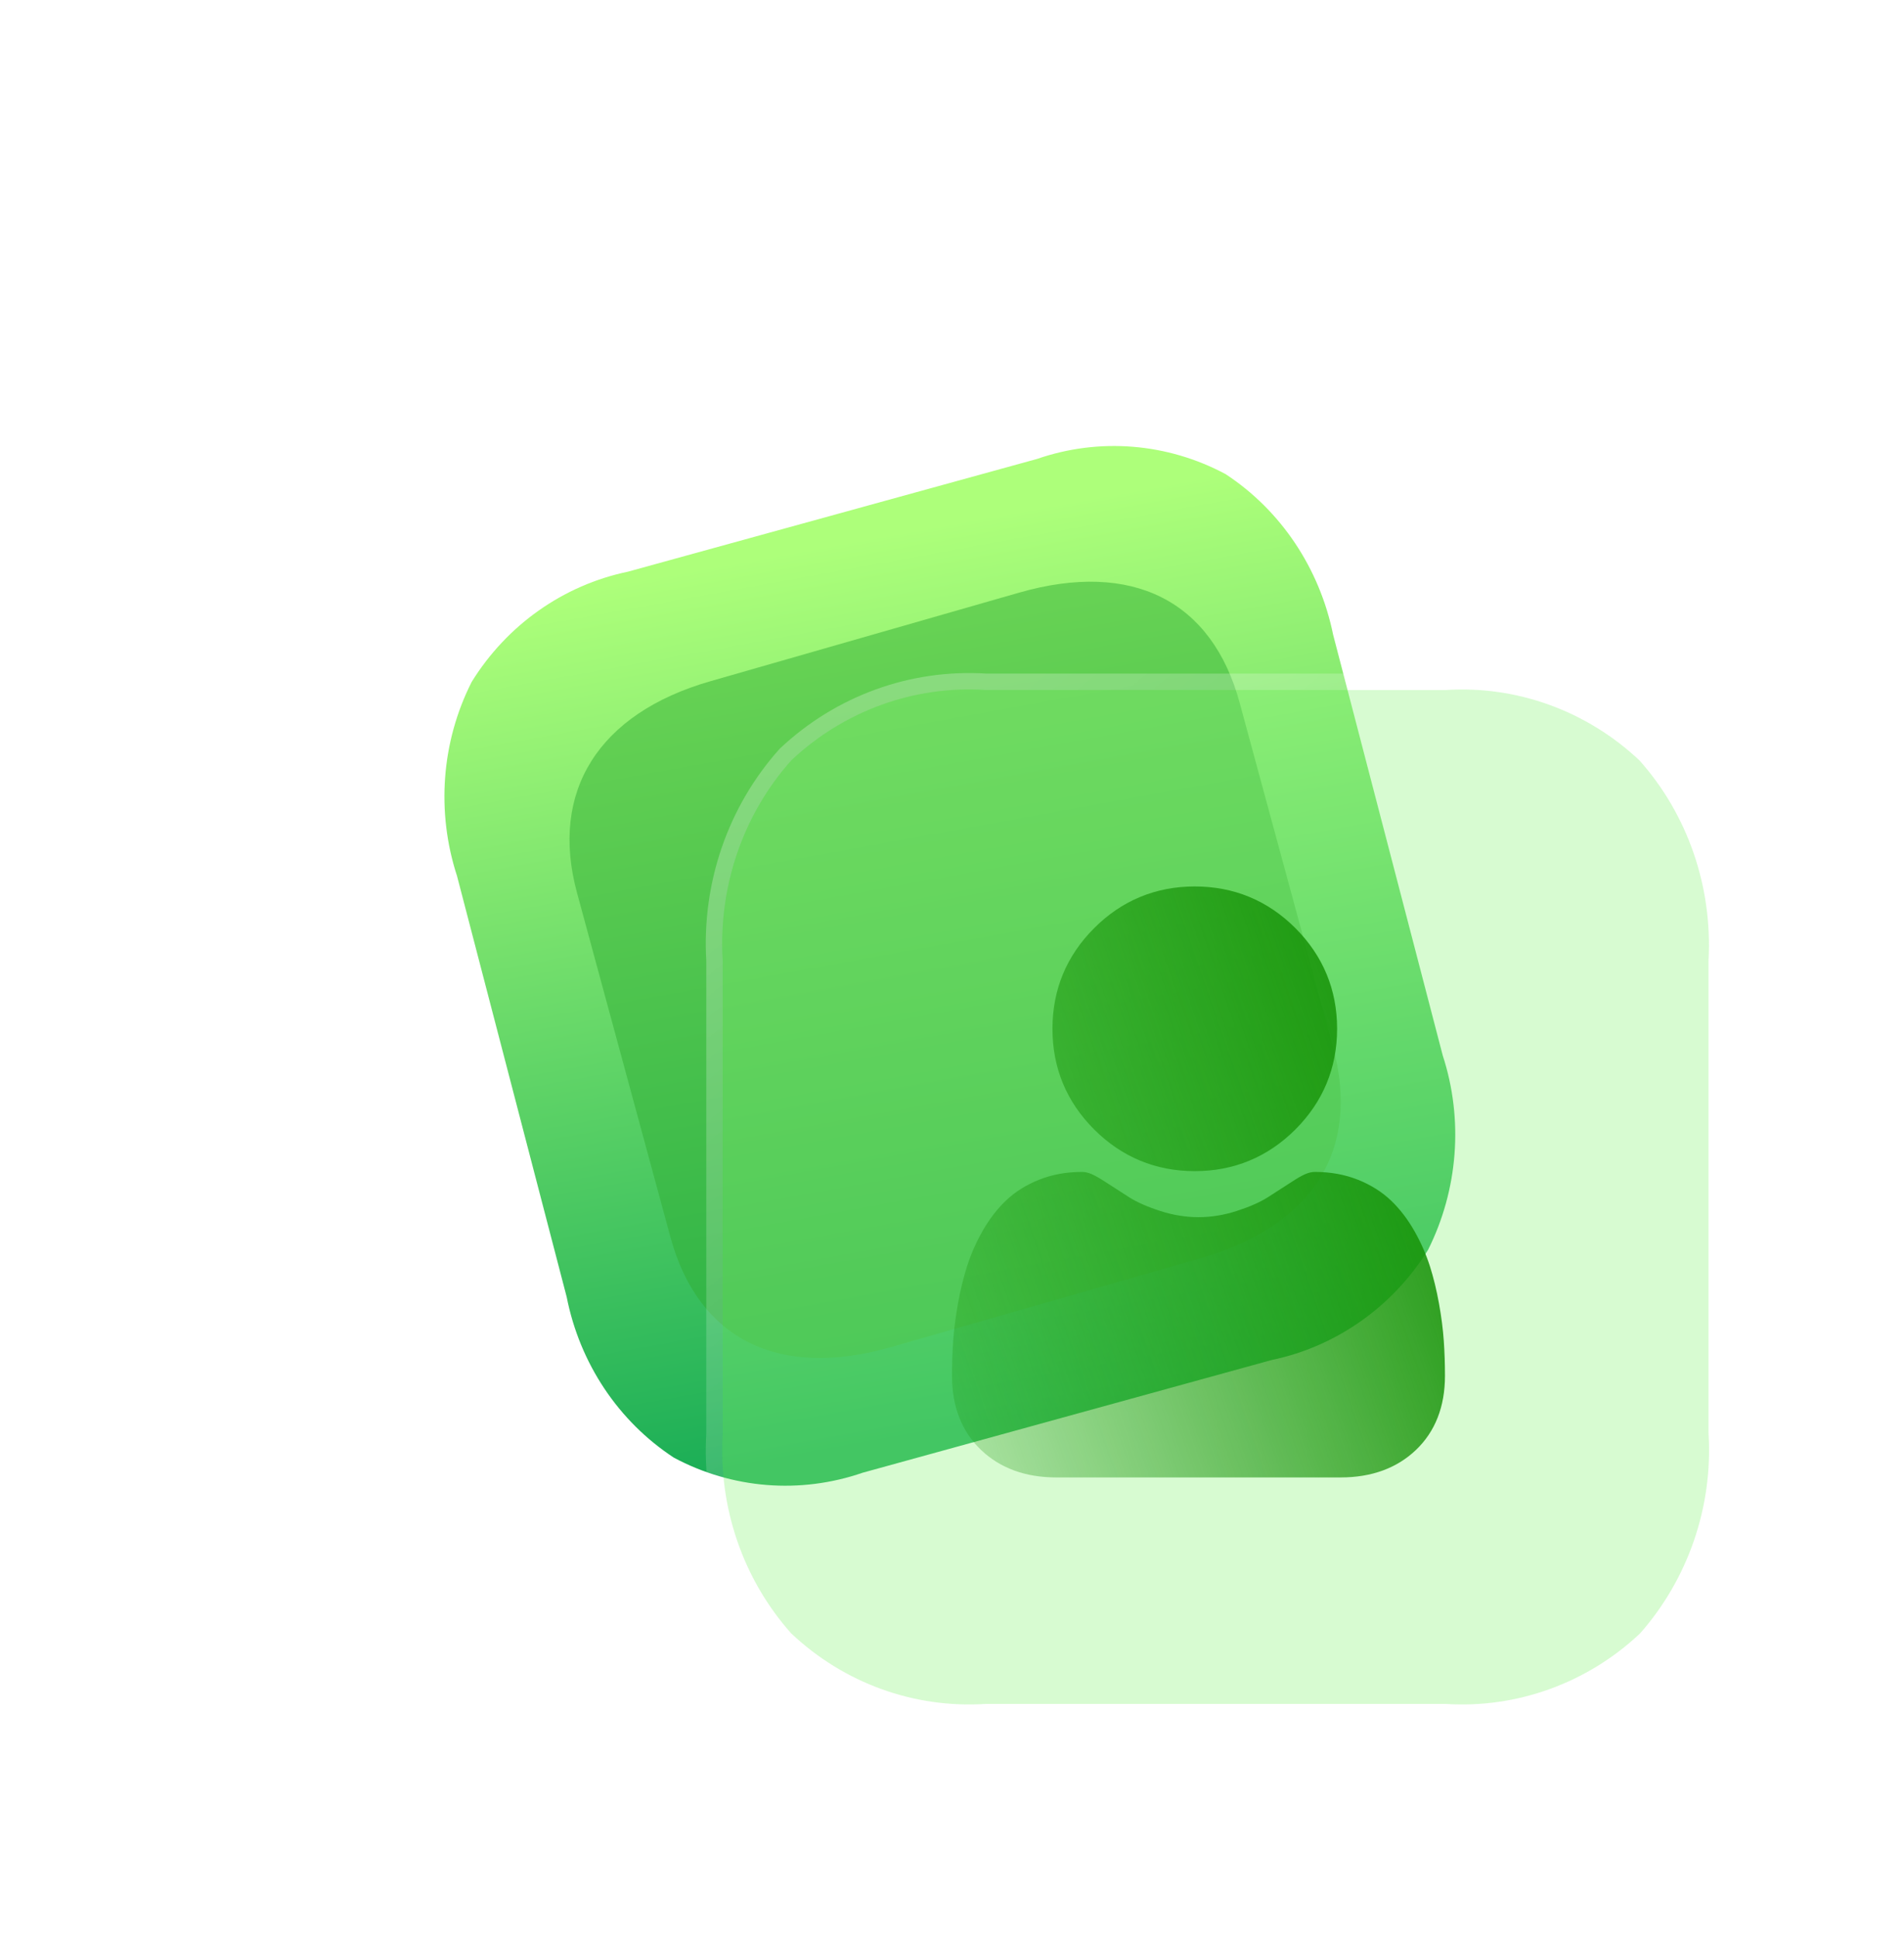 <svg width="58" height="59" viewBox="0 0 58 59" fill="none" xmlns="http://www.w3.org/2000/svg">
<path d="M37.333 14.44C35.555 13.489 33.481 13.325 31.592 13.978L19.13 17.412C17.163 17.822 15.447 19.03 14.369 20.768C13.444 22.596 13.285 24.729 13.923 26.685L17.262 39.502C17.661 41.525 18.836 43.289 20.526 44.397C22.304 45.349 24.377 45.513 26.28 44.856L38.743 41.422C40.696 41.016 42.426 39.804 43.503 38.066C44.415 36.241 44.587 34.105 43.949 32.148L40.61 19.332C40.198 17.313 39.023 15.548 37.333 14.44Z" fill="url(#paint0_linear)"/>
<g opacity="0.5" filter="url(#filter0_f)">
<path d="M31.041 18.052L21.643 20.748C18.234 21.726 16.738 24.1 17.577 27.193L20.419 37.668C21.271 40.812 23.735 42.007 27.144 41.029L36.542 38.333C40.006 37.339 41.456 35.022 40.604 31.878L37.762 21.403C36.923 18.31 34.505 17.058 31.041 18.052Z" fill="#30AD31"/>
</g>
<g filter="url(#filter1_b)">
<path d="M49.944 23.162C48.337 21.649 46.205 20.877 44.043 21.016H30.019C27.841 20.877 25.709 21.649 24.103 23.162C22.631 24.815 21.88 27.007 22.015 29.246V43.669C21.88 45.907 22.631 48.1 24.103 49.752C25.709 51.266 27.841 52.038 30.019 51.899H44.043C46.205 52.038 48.352 51.266 49.959 49.752C51.415 48.1 52.181 45.907 52.046 43.669V29.246C52.166 27.007 51.415 24.815 49.944 23.162Z" fill="#8EF27D" fill-opacity="0.35"/>
<path d="M50.13 22.996C50.126 22.991 50.12 22.985 50.115 22.98C48.461 21.422 46.264 20.625 44.035 20.766H30.026C27.782 20.625 25.586 21.422 23.931 22.98C23.926 22.985 23.921 22.991 23.916 22.996C22.401 24.697 21.629 26.952 21.765 29.254V43.661C21.629 45.963 22.401 48.218 23.916 49.919C23.921 49.924 23.926 49.929 23.931 49.934C25.586 51.493 27.782 52.29 30.026 52.149H44.035C46.264 52.29 48.475 51.493 50.13 49.934C50.136 49.929 50.141 49.923 50.146 49.918C51.645 48.218 52.433 45.964 52.296 43.661V29.253C52.418 26.952 51.645 24.697 50.13 22.996Z" stroke="url(#paint1_linear)" stroke-width="0.5" stroke-linecap="round" stroke-linejoin="round"/>
</g>
<path fill-rule="evenodd" clip-rule="evenodd" d="M39.461 34.401C38.618 35.243 37.586 35.671 36.395 35.671C35.204 35.671 34.173 35.243 33.33 34.401C32.487 33.558 32.06 32.526 32.06 31.335C32.06 30.144 32.487 29.113 33.33 28.27C34.173 27.427 35.204 27 36.395 27C37.586 27 38.618 27.427 39.461 28.27C40.303 29.113 40.731 30.144 40.731 31.335C40.731 32.526 40.303 33.558 39.461 34.401ZM43.835 39.704C43.908 40.108 43.957 40.49 43.981 40.841C44.005 41.184 44.017 41.542 44.017 41.904C44.017 42.844 43.719 43.605 43.13 44.166C42.548 44.719 41.778 45 40.842 45H32.175C31.239 45 30.469 44.719 29.888 44.166C29.299 43.605 29 42.844 29 41.904C29 41.543 29.012 41.186 29.036 40.842C29.06 40.49 29.11 40.107 29.182 39.704C29.255 39.297 29.349 38.912 29.461 38.56C29.578 38.197 29.736 37.838 29.931 37.494C30.134 37.137 30.373 36.826 30.64 36.57C30.92 36.302 31.263 36.087 31.659 35.93C32.053 35.774 32.49 35.695 32.958 35.695C33.142 35.695 33.32 35.77 33.663 35.994C33.877 36.133 34.124 36.292 34.397 36.467C34.633 36.617 34.952 36.758 35.346 36.885C35.732 37.01 36.123 37.073 36.508 37.073C36.894 37.073 37.285 37.01 37.67 36.885C38.064 36.758 38.384 36.617 38.62 36.467C38.895 36.291 39.142 36.131 39.354 35.994C39.697 35.77 39.874 35.695 40.058 35.695C40.526 35.695 40.964 35.774 41.358 35.93C41.754 36.087 42.097 36.302 42.377 36.57C42.644 36.826 42.883 37.137 43.085 37.494C43.281 37.838 43.439 38.197 43.556 38.56C43.668 38.912 43.762 39.297 43.835 39.704Z" fill="url(#paint2_linear)"/>
<defs>
<filter id="filter0_f" x="0.569" y="0.938" width="57.052" height="57.203" filterUnits="userSpaceOnUse" color-interpolation-filters="sRGB">
<feFlood flood-opacity="0" result="BackgroundImageFix"/>
<feBlend mode="normal" in="SourceGraphic" in2="BackgroundImageFix" result="shape"/>
<feGaussianBlur stdDeviation="8.39" result="effect1_foregroundBlur"/>
</filter>
<filter id="filter1_b" x="13.5" y="12.5" width="47.061" height="47.915" filterUnits="userSpaceOnUse" color-interpolation-filters="sRGB">
<feFlood flood-opacity="0" result="BackgroundImageFix"/>
<feGaussianBlur in="BackgroundImage" stdDeviation="4"/>
<feComposite in2="SourceAlpha" operator="in" result="effect1_backgroundBlur"/>
<feBlend mode="normal" in="SourceGraphic" in2="effect1_backgroundBlur" result="shape"/>
</filter>
<linearGradient id="paint0_linear" x1="23" y1="17" x2="27.867" y2="43.795" gradientUnits="userSpaceOnUse">
<stop stop-color="#ADFF7A"/>
<stop offset="1" stop-color="#1BAE56"/>
</linearGradient>
<linearGradient id="paint1_linear" x1="26.785" y1="24.602" x2="46.615" y2="48.483" gradientUnits="userSpaceOnUse">
<stop stop-color="white" stop-opacity="0.25"/>
<stop offset="1" stop-color="white" stop-opacity="0"/>
</linearGradient>
<linearGradient id="paint2_linear" x1="44.523" y1="31.5" x2="21.523" y2="39.5" gradientUnits="userSpaceOnUse">
<stop stop-color="#179308"/>
<stop offset="1" stop-color="#179308" stop-opacity="0"/>
</linearGradient>
</defs>
</svg>
